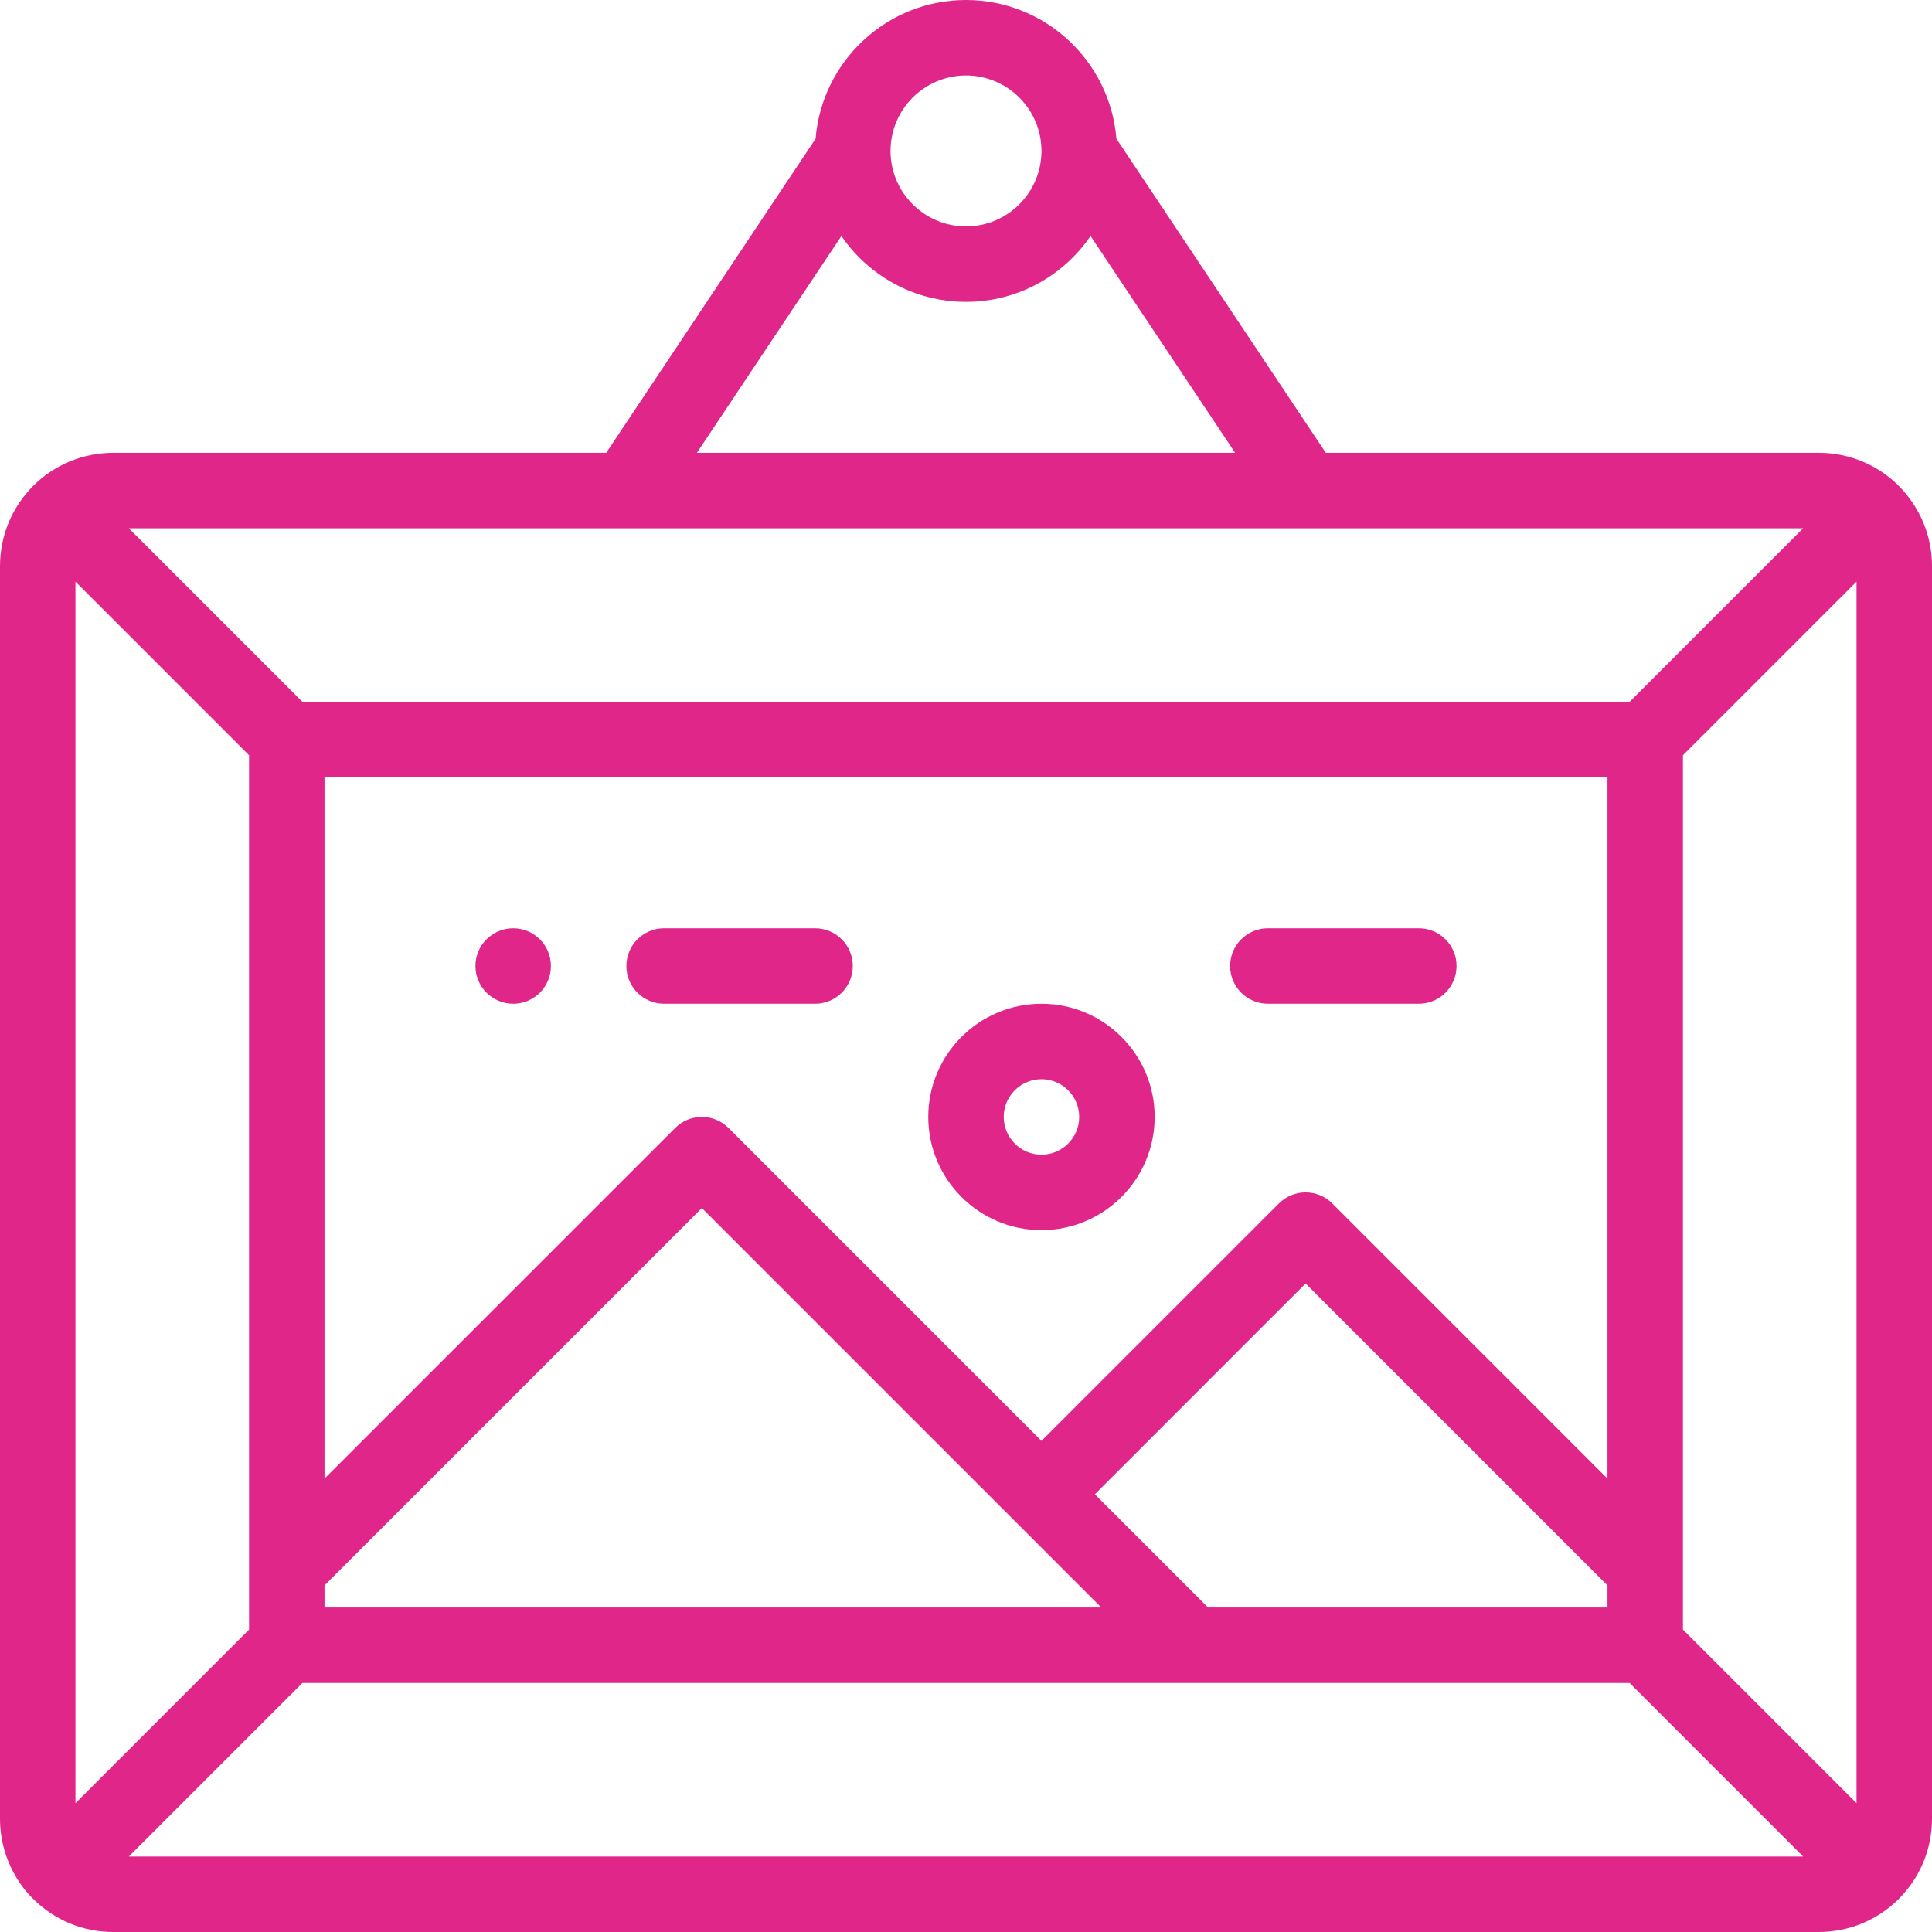 <?xml version="1.0"?>
<svg xmlns="http://www.w3.org/2000/svg" viewBox="0 0 512 512" width="512px" height="512px"><path d="m136 266c5.52 0 10-4.48 10-10s-4.48-10-10-10-10 4.48-10 10 4.48 10 10 10zm0 0" fill="#e02689"/><path d="m276 326c16.543 0 30-13.457 30-30s-13.457-30-30-30-30 13.457-30 30 13.457 30 30 30zm0-40c5.516 0 10 4.484 10 10s-4.484 10-10 10-10-4.484-10-10 4.484-10 10-10zm0 0" fill="#e02689"/><path d="m336 266h40c5.523 0 10-4.477 10-10s-4.477-10-10-10h-40c-5.523 0-10 4.477-10 10s4.477 10 10 10zm0 0" fill="#e02689"/><path d="m176 266h40c5.523 0 10-4.477 10-10s-4.477-10-10-10h-40c-5.523 0-10 4.477-10 10s4.477 10 10 10zm0 0" fill="#e02689"/><path d="m482 120h-130.648l-55.492-83.242c-1.66-20.543-18.895-36.758-39.859-36.758s-38.199 16.215-39.855 36.758l-55.496 83.242h-130.648c-16.574 0-30 13.426-30 30v332c0 13.523 8.875 21.328 8.809 21.23 5.664 5.656 13.191 8.77 21.191 8.77h452c16.574 0 30-13.426 30-30v-332c0-16.332-13.211-30-30-30zm-462 34.141 46 46.004v231.715l-46 46zm457.855-14.141-46 46h-351.711l-46-46zm-157.711 286-30-30 55.855-55.859 80 80v5.859zm105.855-220v185.855l-72.93-72.926c-3.906-3.906-10.234-3.906-14.141 0l-62.93 62.926-82.93-82.926c-3.906-3.906-10.234-3.906-14.141 0l-92.93 92.926v-185.855zm-340 220v-5.855l100-100 105.855 105.855zm-5.855 20h351.715l46 46h-443.715zm365.855-14.145c0-10.977 0-216.016 0-231.715l46-46v323.715zm-190-411.855c11.027 0 20 8.973 20 20s-8.973 20-20 20-20-8.973-20-20 8.973-20 20-20zm-33.016 42.551c7.211 10.527 19.32 17.449 33.016 17.449s25.805-6.922 33.016-17.449l38.301 57.449h-142.629zm0 0" fill="#e02689"/></svg>
